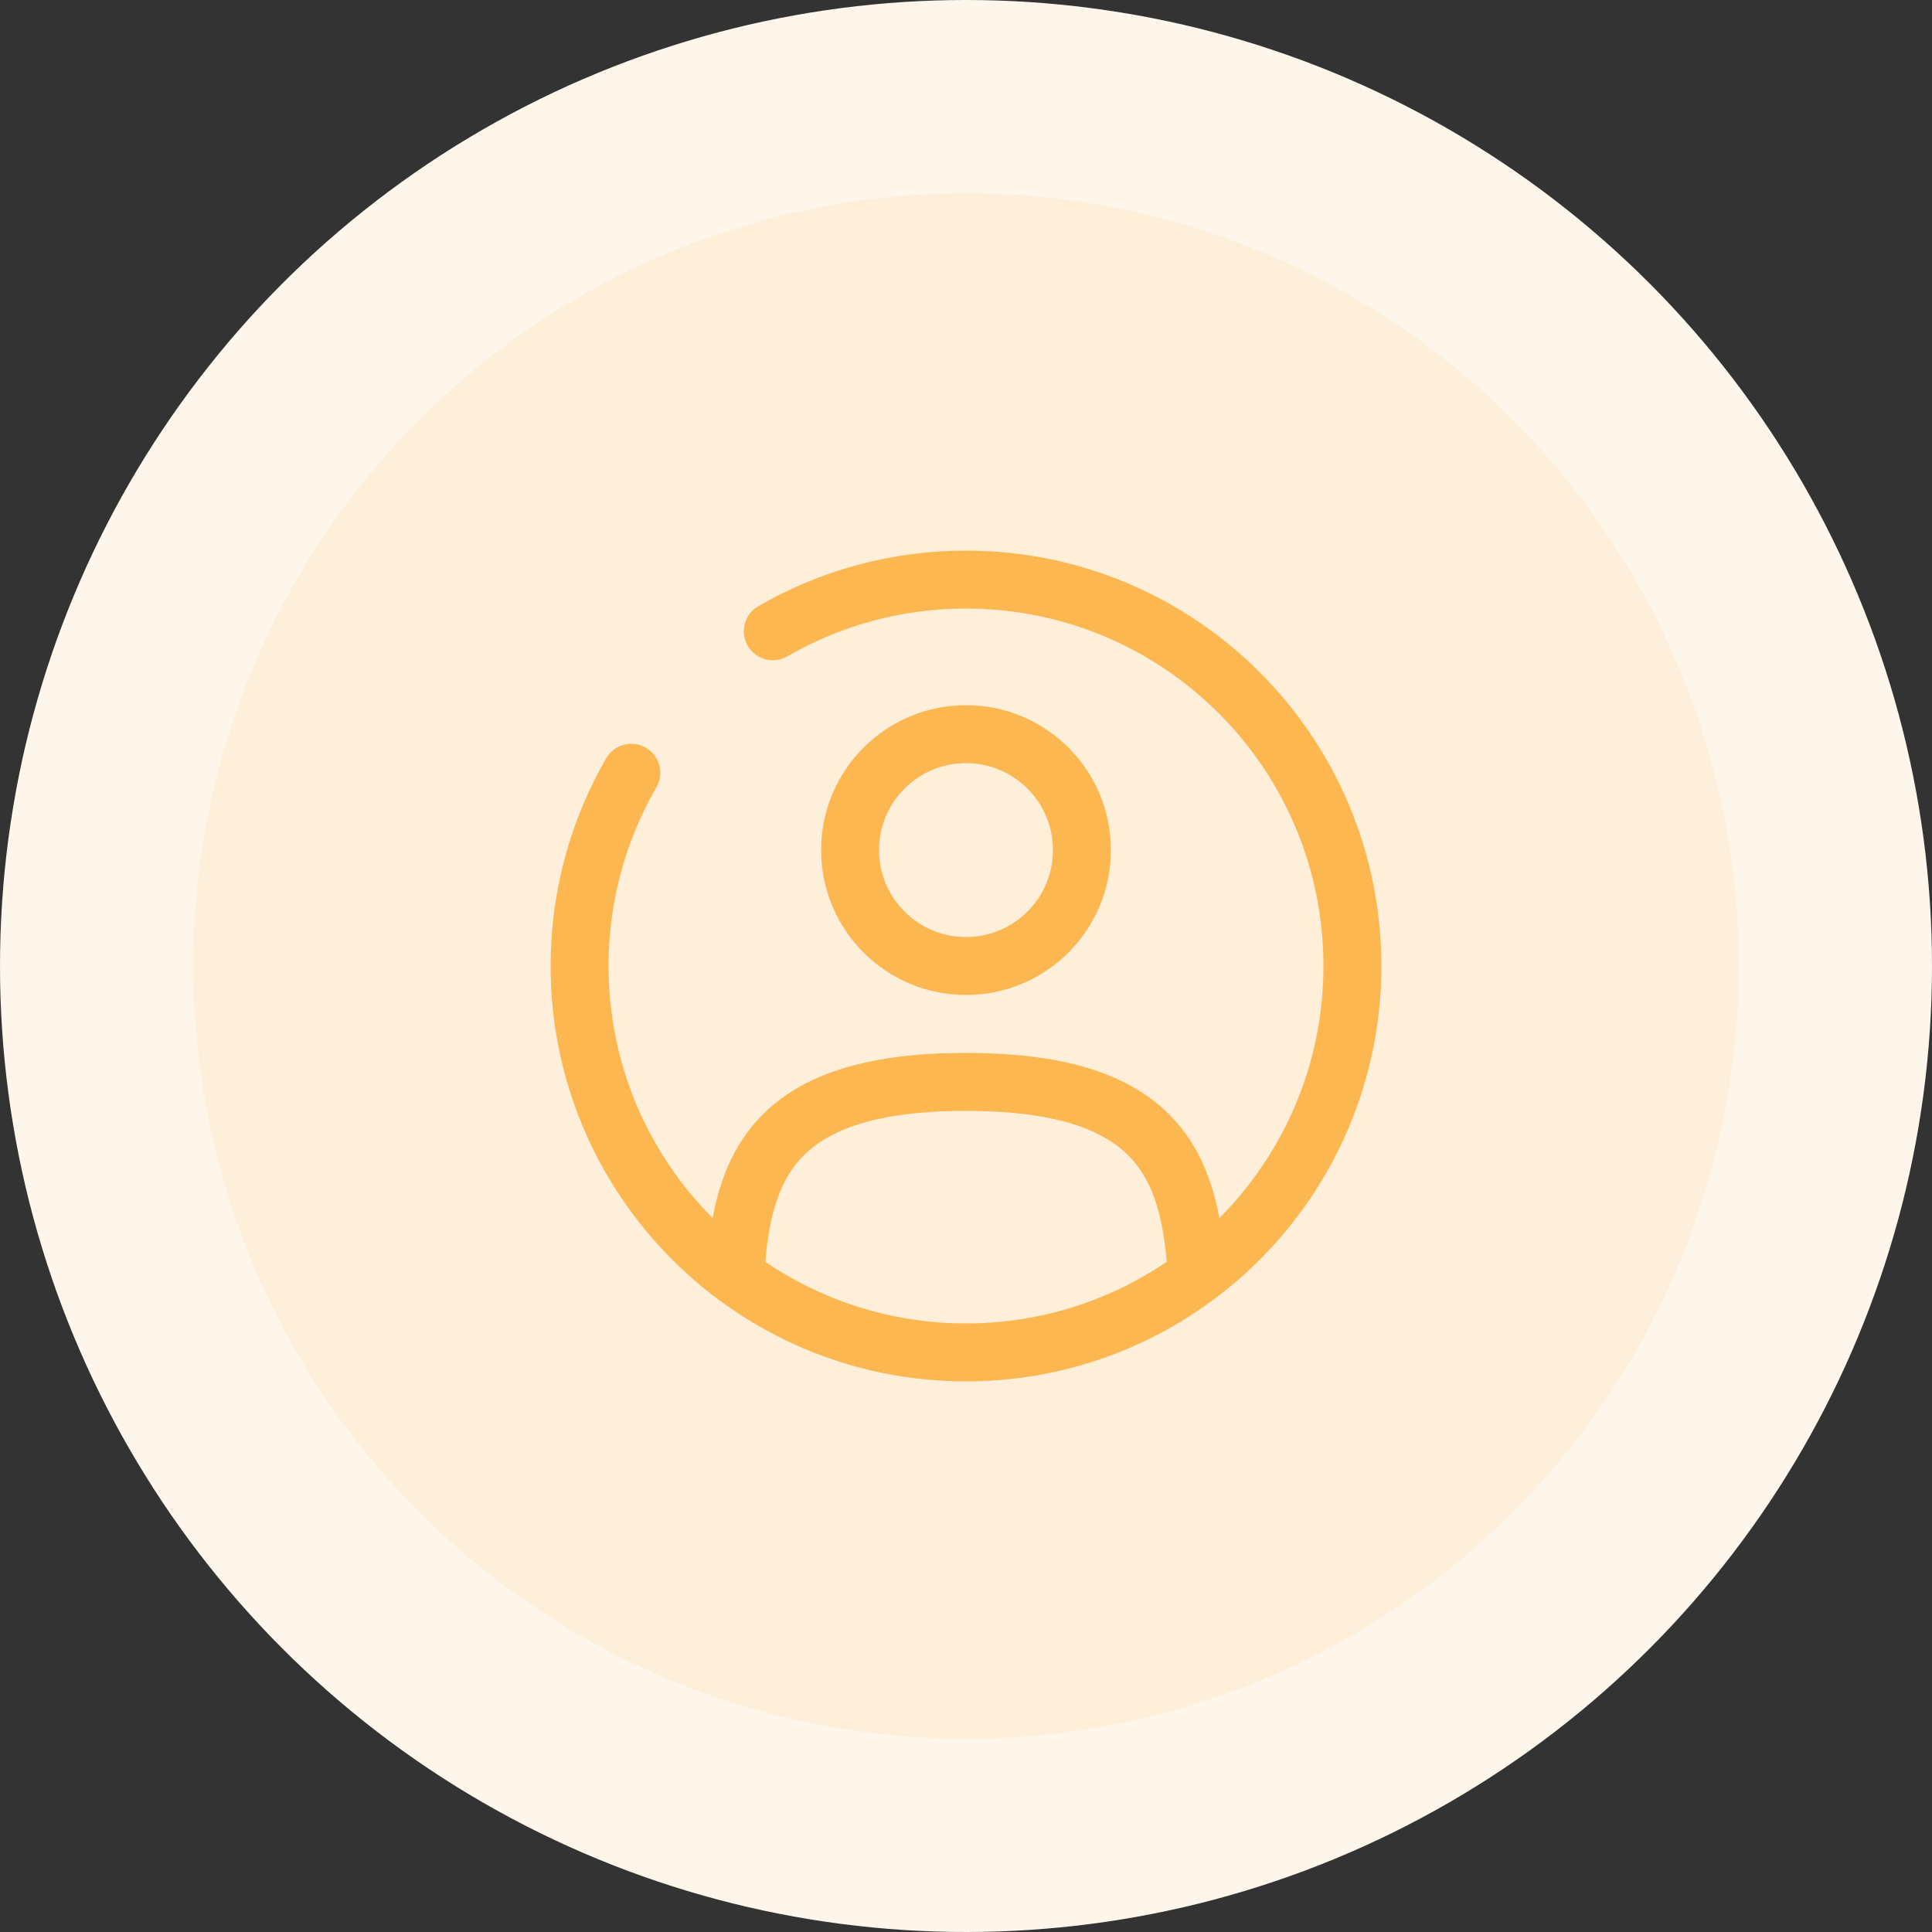 <svg width="50" height="50" viewBox="0 0 50 50" fill="none" xmlns="http://www.w3.org/2000/svg">
<rect x="0" y="0" width="50" height="50" fill="#333333" stroke="none"/>
<circle cx="25" cy="25" r="25" fill="#FEF6EB"/>
<circle cx="25" cy="25" r="20" fill="#FEEFDA"/>
<circle cx="25" cy="22" r="3" stroke="#FDB751" stroke-width="1.5"/>
<path d="M30.969 33C30.81 30.108 29.925 28 25 28C20.075 28 19.19 30.108 19.031 33" stroke="#FDB751" stroke-width="1.5" stroke-linecap="round"/>
<path d="M20 16.338C21.471 15.487 23.179 15 25 15C30.523 15 35 19.477 35 25C35 30.523 30.523 35 25 35C19.477 35 15 30.523 15 25C15 23.179 15.487 21.471 16.338 20" stroke="#FDB751" stroke-width="1.5" stroke-linecap="round"/>
</svg>
